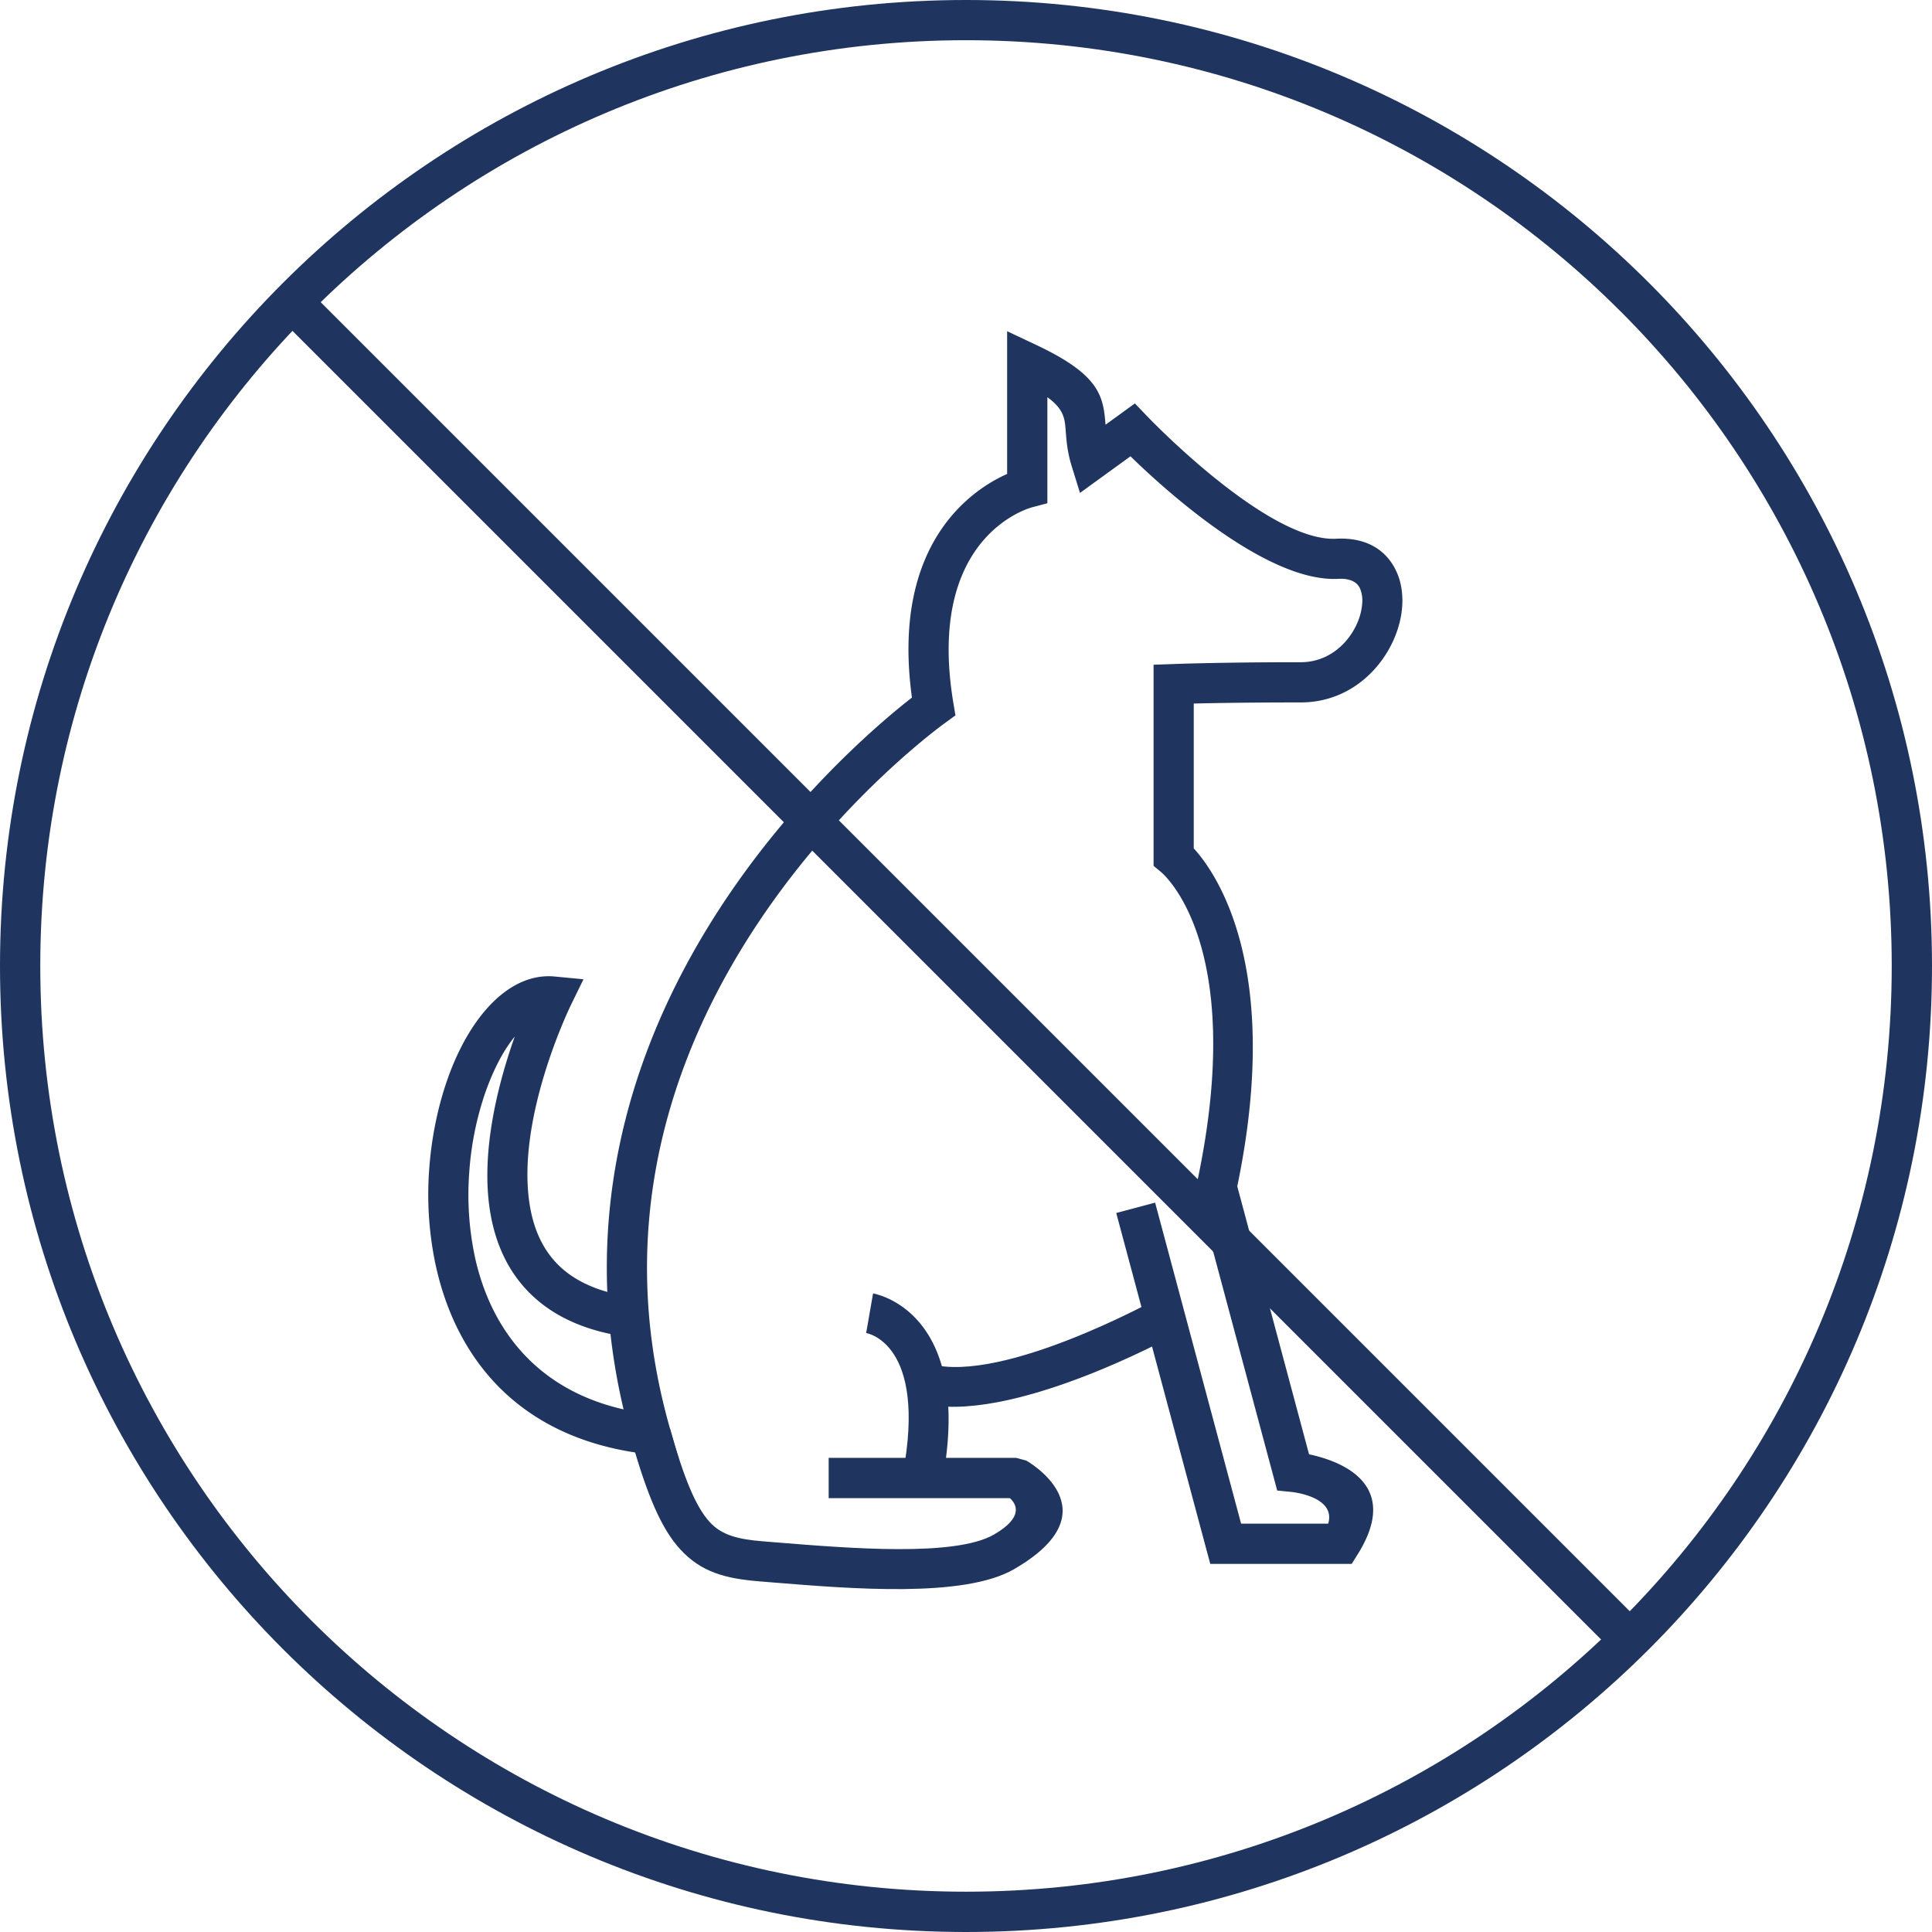 <svg width="59" height="59" viewBox="0 0 59 59" fill="none" xmlns="http://www.w3.org/2000/svg">
    <path d="M25.306 44.521h5.728l.305.082c.008.004 2.732 1.527-.377 3.32-1.52.878-4.95.599-7.353.403l-.406-.033c-1.058-.085-1.788-.283-2.426-.975-.576-.626-1.007-1.634-1.496-3.354l1.18-.331c.433 1.524.787 2.386 1.218 2.854.37.4.87.522 1.62.582l.405.033c2.252.183 5.463.445 6.649-.239.938-.541.672-.947.487-1.112h-5.534v-1.23z" fill="#1F355F"/>
    <path d="m35.275 36.725.896 3.346 1.73 6.458h2.66c.248-.84-1.13-.969-1.134-.969l-.424-.042-.109-.409-2.332-8.703-.007-.286c1.569-7.355-1.096-9.486-1.103-9.493l-.224-.186V20.3l.593-.021c.004 0 1.385-.056 3.903-.056.832 0 1.439-.555 1.716-1.178a1.82 1.82 0 0 0 .16-.623.964.964 0 0 0-.069-.455c-.086-.188-.298-.31-.661-.29-2.178.114-5.28-2.702-6.347-3.742l-.85.616-.692.502-.254-.82c-.133-.431-.159-.77-.182-1.072-.028-.372-.05-.66-.56-1.031v3.238l-.458.122c-.01.002-3.274.816-2.412 5.983l.062.374-.307.224c-.034.025-12.104 8.626-8.408 21.561l.252.88-.91-.102c-3.966-.445-5.872-2.938-6.492-5.741a10.365 10.365 0 0 1-.205-2.965c.07-.97.266-1.907.553-2.73.679-1.944 1.904-3.283 3.278-3.153l.88.084-.386.792c-.004.01-1.706 3.482-1.247 6.149.116.677.378 1.296.854 1.773.36.36.851.649 1.507.834-.408-10.065 7.636-16.854 9.303-18.15-.648-4.722 1.845-6.356 2.907-6.83v-4.358l.876.413c1.945.915 2.06 1.553 2.129 2.442l.464-.336.432-.314.37.386c.01.01 3.677 3.856 5.779 3.746.949-.05 1.547.368 1.838 1 .144.313.2.671.178 1.041-.02.345-.111.705-.265 1.05-.449 1.009-1.449 1.908-2.835 1.908-1.583 0-2.66.019-3.267.034v4.422c.698.767 2.713 3.652 1.329 10.322l2.192 8.183c.913.193 2.853.873 1.484 3.057l-.182.29H36.96l-.123-.456-1.852-6.914-.897-3.346 1.186-.316zM19.043 43.04a19.39 19.39 0 0 1-.4-2.302c-1.085-.228-1.888-.671-2.472-1.255-.674-.675-1.038-1.52-1.195-2.431-.32-1.859.248-4 .743-5.396-.343.415-.655 1.015-.902 1.72a9.444 9.444 0 0 0-.486 2.413 9.153 9.153 0 0 0 .176 2.615c.468 2.115 1.819 4.018 4.536 4.636z" fill="#1F355F"/>
    <path d="M26.662 39.5c.009 0 3.099.492 2.112 5.75l-1.204-.226c.756-4.026-1.114-4.314-1.119-4.315l.211-1.21z" fill="#1F355F"/>
    <path d="M35.872 40.766c-.015.008-5.082 2.798-7.769 2.076l.317-1.185c2.213.594 6.852-1.96 6.866-1.966l.586 1.075z" fill="#1F355F"/>
    <path d="M29.5 0c8.146 0 15.522 3.302 20.86 8.64C55.698 13.98 59 21.353 59 29.5s-3.302 15.522-8.64 20.86C45.02 55.698 37.647 59 29.5 59c-8.146 0-15.521-3.302-20.86-8.64C3.302 45.02 0 37.647 0 29.5c0-8.146 3.302-15.521 8.64-20.86C13.98 3.302 21.353 0 29.5 0zm19.99 9.51C44.374 4.392 37.306 1.228 29.5 1.228c-7.807 0-14.874 3.164-19.99 8.28-5.117 5.117-8.28 12.184-8.28 19.99 0 7.808 3.163 14.875 8.28 19.991 5.116 5.116 12.184 8.28 19.99 8.28 7.807 0 14.874-3.164 19.99-8.28 5.117-5.116 8.28-12.184 8.28-19.99 0-7.807-3.163-14.874-8.28-19.99z" fill="#1F355F"/>
    <path d="m9.295 8.73 41.28 41.28-.869.869-41.28-41.28.869-.87z" fill="#1F355F"/>
</svg>
